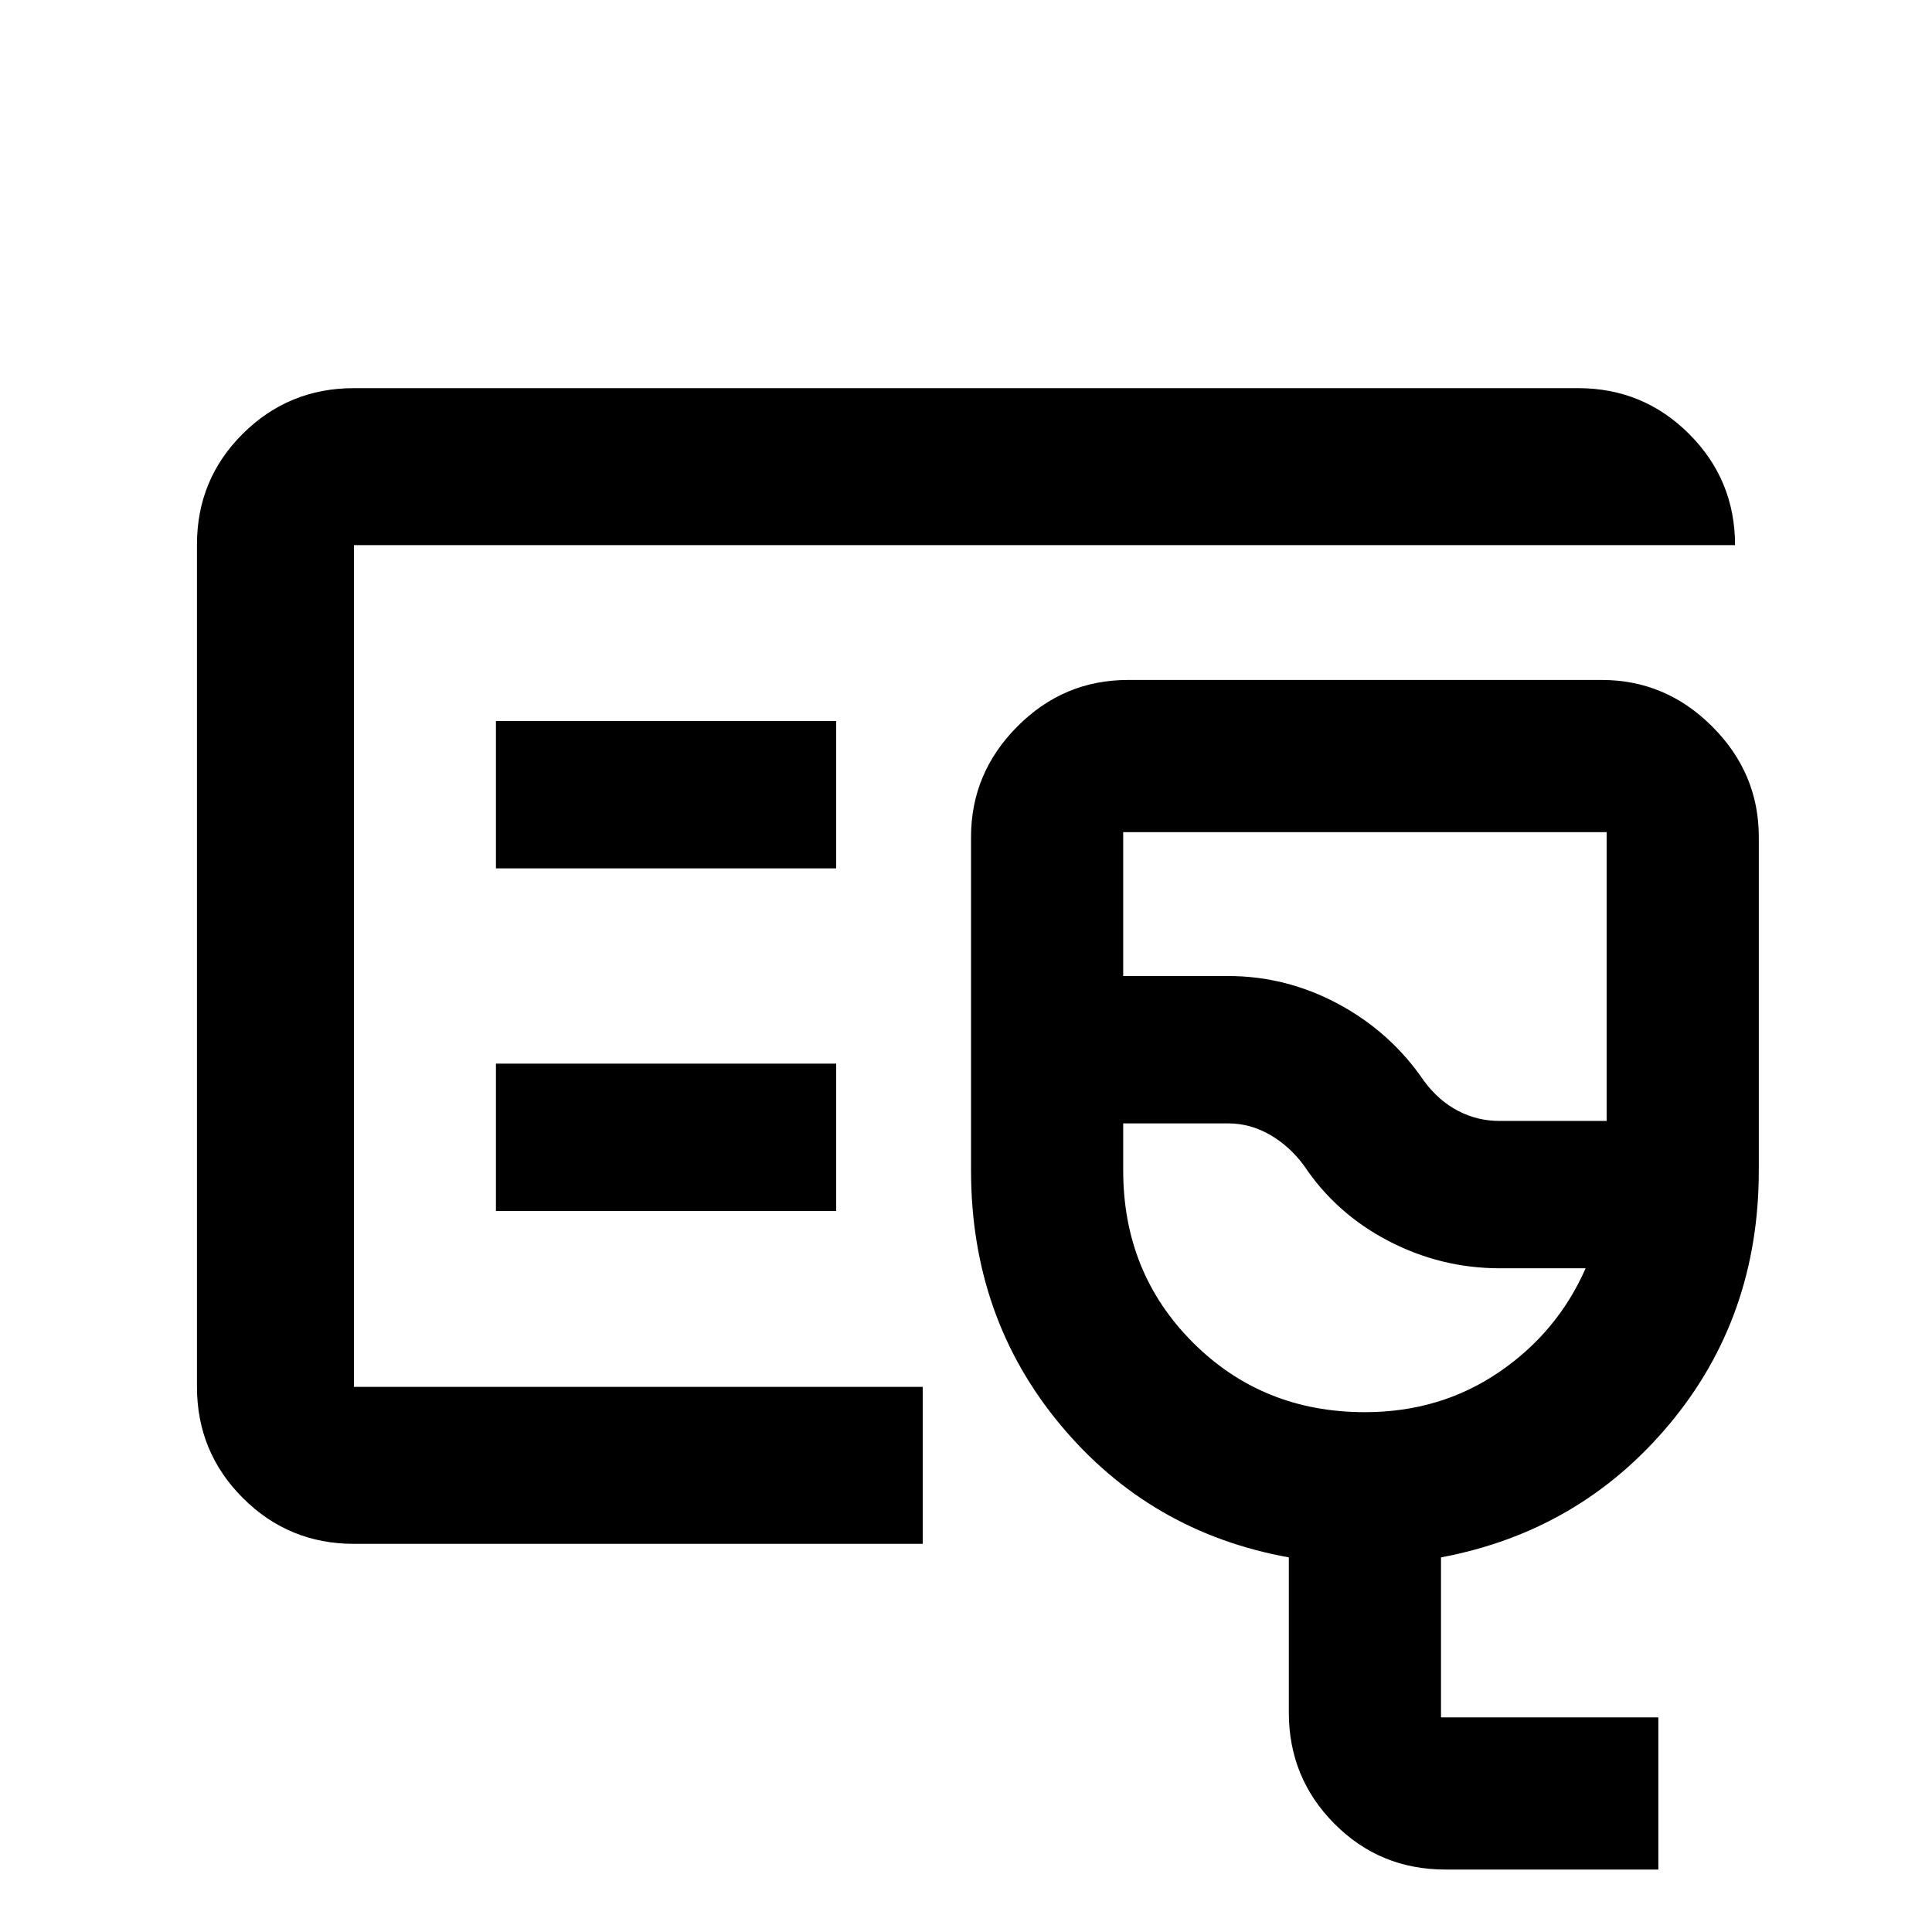<svg xmlns="http://www.w3.org/2000/svg" height="20" viewBox="0 -960 960 960" width="20"><path d="M175.87-192.87q-32.42 0-55.21-22.8t-22.79-55.24v-418.5q0-32.44 22.79-55.08t55.21-22.64h608.26q32.42 0 55.21 22.79t22.79 55.21H175.87v418.26H458.5v78H175.87Zm0-78v-418.26 418.26ZM718.18-31.04q-32.55 0-55.16-22.79t-22.61-55.21v-77.11q-68.95-12.44-113.43-65.78-44.48-53.35-44.48-126.48v-165.72q0-31.72 22.98-54.86t55.02-23.14h235.43q31.73 0 54.87 23.14 23.14 23.14 23.14 54.86v165.72q0 72.93-44.48 126.13-44.48 53.19-113.44 66.13v79.5h108v75.61H718.18Zm26.8-371.98h53.35v-143.5H558.11v71.5h52.11q29.02 0 54.97 13.99 25.94 13.99 42.42 38.2 7.26 9.79 16.89 14.8 9.62 5.01 20.48 5.01ZM678.22-258.3q37.4 0 66.55-19.83 29.14-19.83 43.12-51.67h-42.67q-29.17 0-55.25-13.55-26.07-13.56-42.03-37.47-7.07-9.62-16.89-15.3-9.83-5.68-20.83-5.68h-52.11v23.39q0 50.86 34.62 85.48 34.62 34.63 85.49 34.63Zm-30.39-164.53Zm-401.4-105.69H415.5v-73.22H246.43v73.22Zm0 170.26H415.5v-73.22H246.43v73.22Z"/></svg>